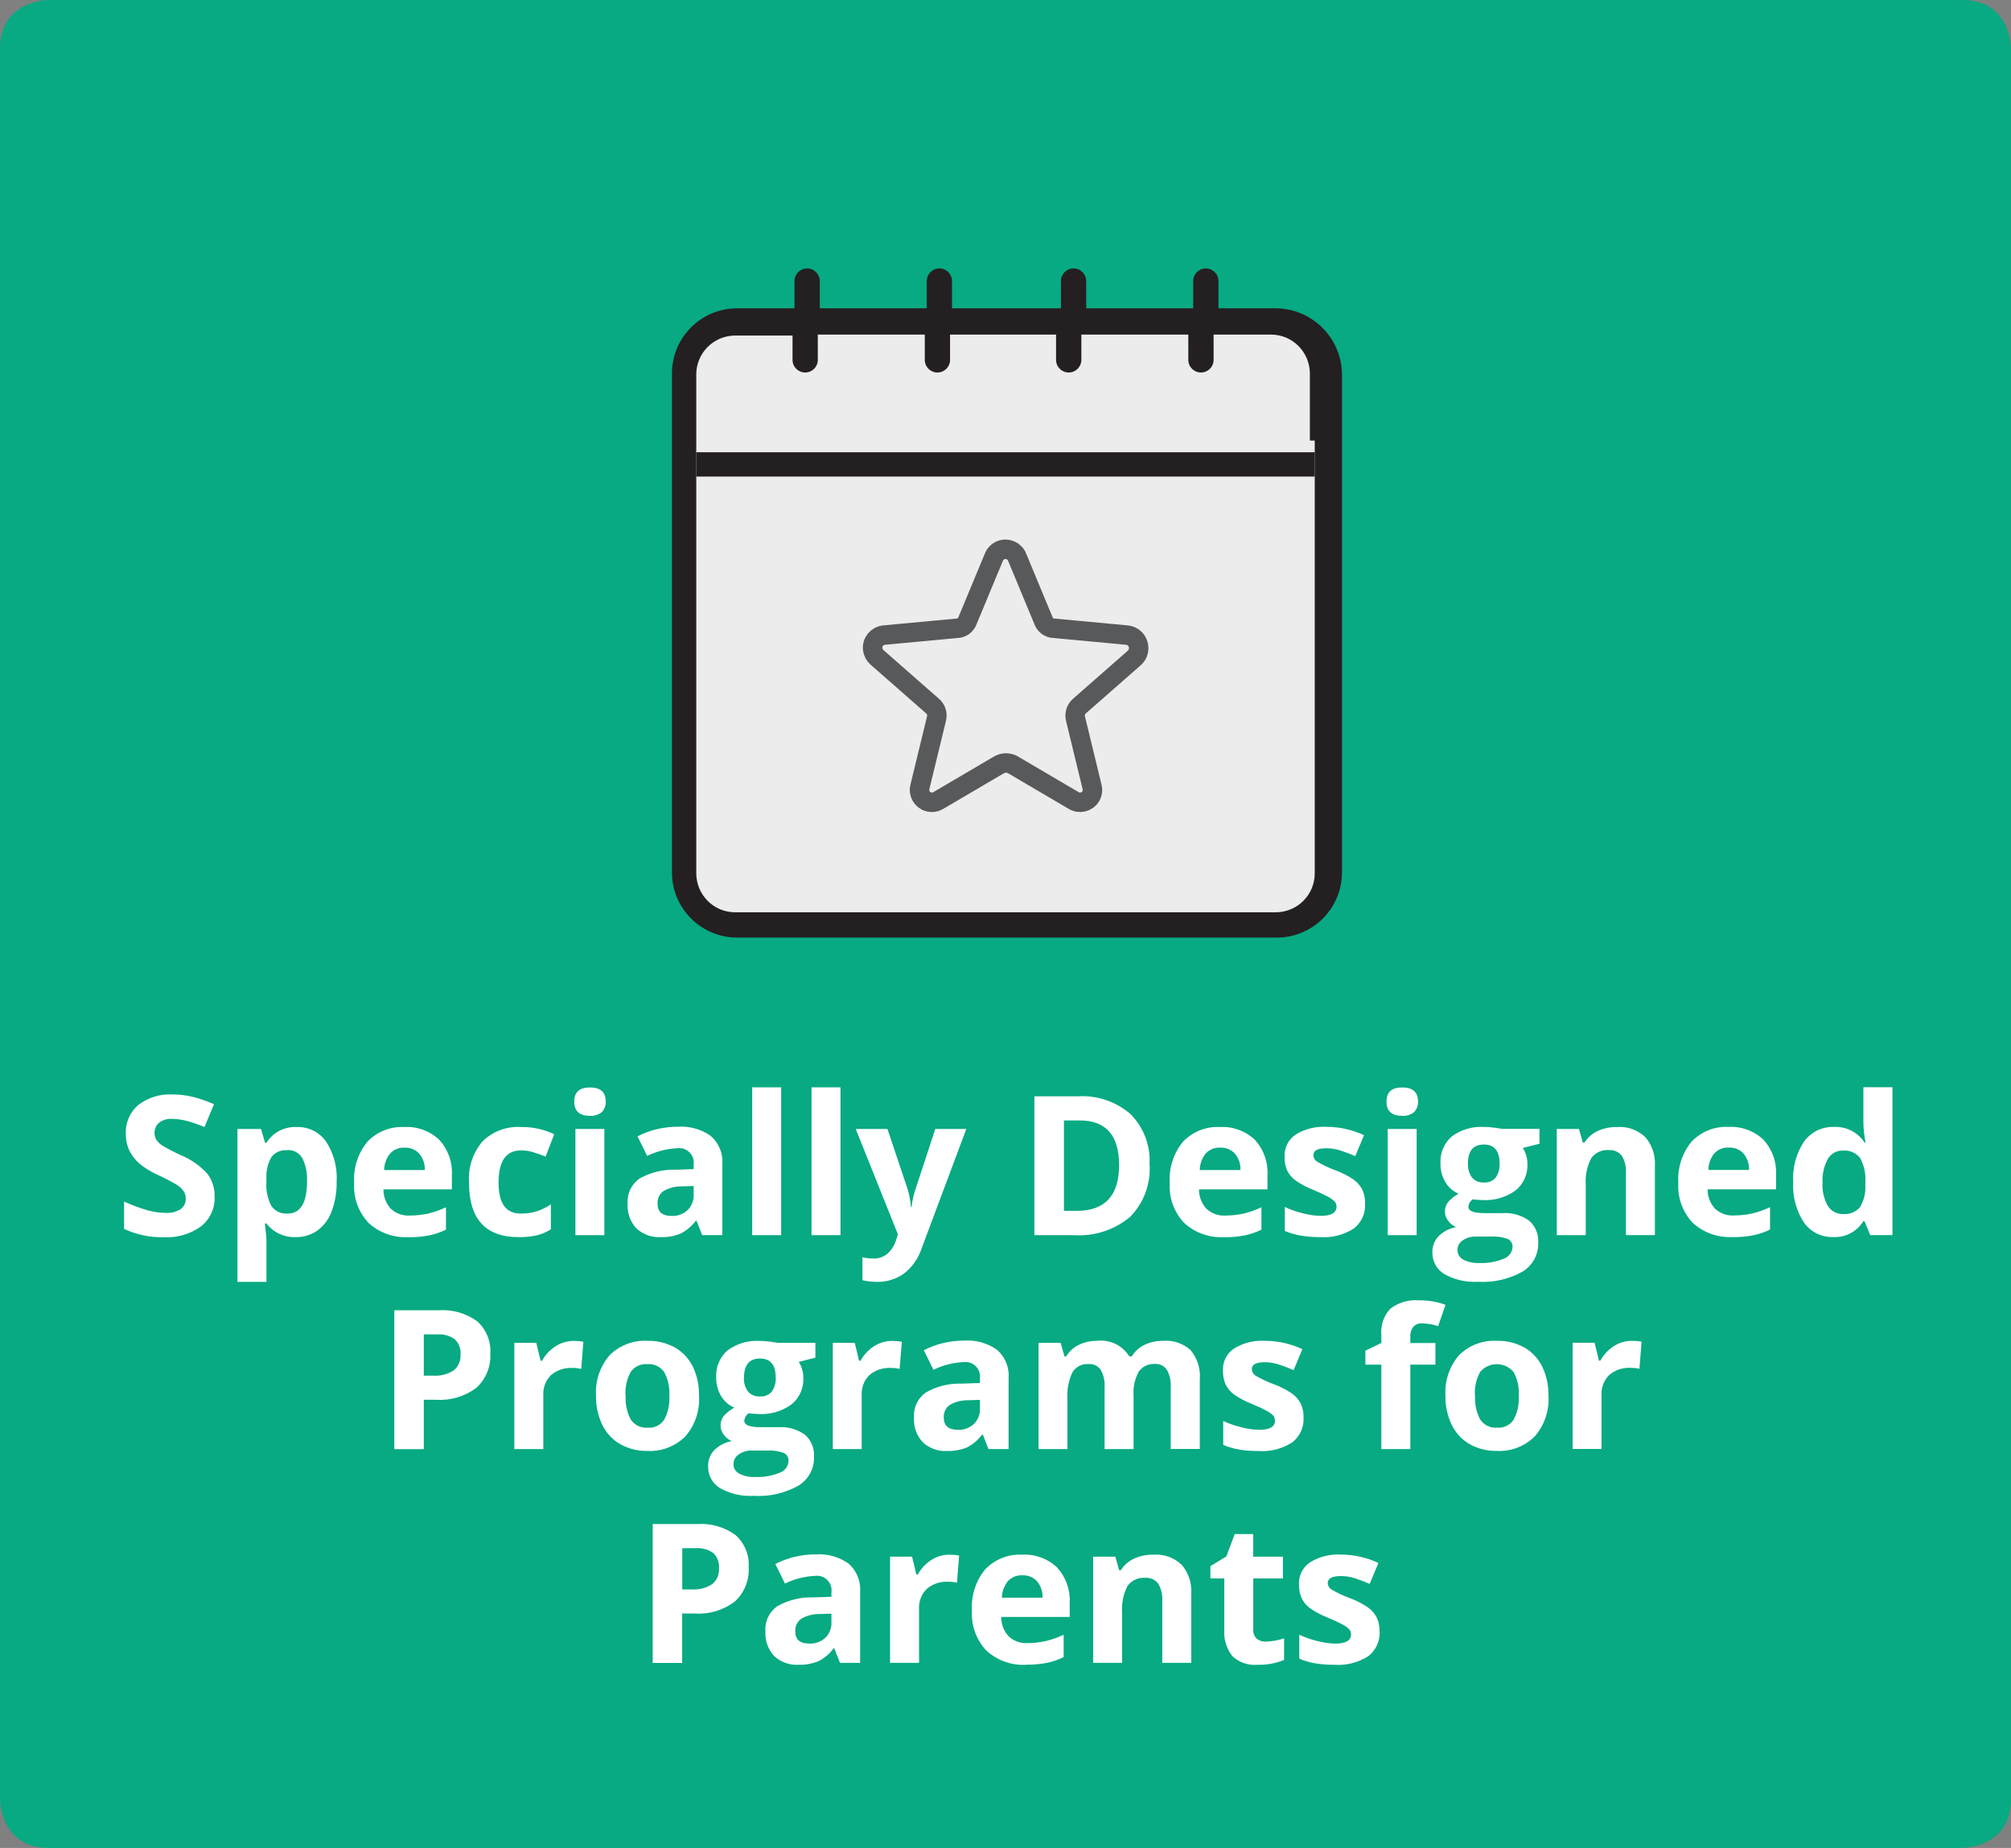 <?xml version="1.0" encoding="UTF-8"?><svg id="Layer_1" xmlns="http://www.w3.org/2000/svg" xmlns:xlink="http://www.w3.org/1999/xlink" viewBox="0 0 206.8 190"><rect x="0" y="0" width="206.8" height="190" fill="#808080" stroke="none"/><defs><style>.cls-1{fill:#fff;}.cls-2{fill:#07aa82;}.cls-3{stroke:#58595b;stroke-miterlimit:10;stroke-width:2px;}.cls-3,.cls-4{fill:none;}.cls-5{clip-path:url(#clippath);}.cls-6{fill:#241f21;}.cls-7{fill:#ececec;}</style><clipPath id="clippath"><rect class="cls-4" width="206.8" height="190"/></clipPath></defs><g id="_111"><g id="Group_232"><g id="Group_228"><g class="cls-5"><g id="Group_227"><path id="Path_207" class="cls-2" d="m5,0S0,0,0,5v180s0,5,5,5h196.8s5,0,5-5V5s0-5-5-5H5Z"/><path id="Path_208" class="cls-7" d="m75.2,33.2s-5,0-5,5v49c0,4.4,2.4,8,5.4,8h55.5c3,0,5.4-3.6,5.4-8v-49s0-5-5-5h-56.3Z"/><path id="Path_209" class="cls-3" d="m115.9,65.3l-7.5-.7c-.5,0-.94-.33-1.1-.8l-2.7-6.5c-.25-.66-1-.99-1.66-.74-.34.13-.61.4-.74.74l-2.7,6.5c-.16.47-.6.8-1.1.8l-7.5.7c-.72.08-1.24.72-1.16,1.44.04.33.2.64.46.86l5.7,5c.38.32.53.83.4,1.3l-1.7,7c-.18.68.23,1.37.9,1.55.34.09.7.03,1-.15l6.3-3.7c.41-.2.89-.2,1.3,0l6.3,3.7c.59.37,1.38.19,1.75-.4.19-.3.24-.66.15-1l-1.7-7c-.12-.47.03-.98.4-1.3l5.7-5c.53-.53.52-1.39,0-1.92-.21-.21-.49-.35-.79-.38Z"/><path id="Path_210" class="cls-6" d="m135.2,45.3v44.5c0,2.21-1.79,3.99-4,4h-55.6c-2.21,0-3.99-1.79-4-4v-51.3c0-2.21,1.79-3.99,4-4h5.9v2.5c0,.72.58,1.3,1.3,1.3.72,0,1.3-.58,1.3-1.3h0v-2.6h11v2.6c0,.72.58,1.3,1.3,1.3.72,0,1.3-.58,1.3-1.3h0v-2.6h10.9v2.6c0,.72.58,1.3,1.3,1.3.72,0,1.3-.58,1.3-1.3h0v-2.6h11v2.6c0,.72.58,1.3,1.3,1.3.72,0,1.3-.58,1.3-1.3v-2.6h5.9c2.21,0,3.99,1.79,4,4v6.9h.5Zm-4-13.6h-5.9v-2.8c0-.72-.58-1.3-1.3-1.3-.72,0-1.3.58-1.3,1.3v2.8h-11v-2.8c0-.72-.58-1.3-1.3-1.3-.72,0-1.3.58-1.3,1.3h0v2.8h-11.2v-2.8c0-.72-.58-1.3-1.3-1.3-.72,0-1.3.58-1.3,1.3h0v2.8h-11v-2.8c0-.72-.58-1.3-1.3-1.3-.72,0-1.3.58-1.3,1.3v2.8h-5.9c-3.7,0-6.7,3-6.7,6.7v51.3c0,3.7,3,6.7,6.7,6.7h55.5c3.7,0,6.7-3,6.7-6.7v-51.3c-.08-3.7-3.09-6.67-6.8-6.7"/></g></g></g><rect id="Rectangle_151" class="cls-6" x="71.6" y="46.5" width="63.6" height="2.5"/></g><path id="Path_213" class="cls-1" d="m22.07,123.04c.05,1.18-.47,2.31-1.39,3.05-1.13.81-2.49,1.2-3.88,1.12-1.4.03-2.78-.27-4.04-.86v-2.81c.79.37,1.61.67,2.45.91.6.17,1.21.25,1.83.26.54.03,1.07-.1,1.53-.38.36-.26.56-.69.53-1.13,0-.27-.08-.53-.23-.75-.19-.25-.42-.46-.69-.63-.6-.36-1.22-.68-1.85-.97-.7-.31-1.36-.7-1.96-1.18-.43-.37-.78-.82-1.04-1.32-.27-.55-.4-1.15-.39-1.76-.06-1.14.42-2.24,1.28-2.98,1.02-.77,2.28-1.16,3.55-1.08.72,0,1.43.09,2.12.26.72.19,1.43.44,2.12.74l-.98,2.35c-.61-.26-1.25-.48-1.89-.65-.48-.12-.97-.18-1.47-.19-.47-.03-.94.11-1.32.4-.3.26-.47.65-.46,1.05,0,.25.06.49.19.7.16.23.36.43.59.58.62.37,1.26.7,1.92,1,1.05.43,1.98,1.08,2.74,1.92.51.68.77,1.51.74,2.36Zm8.35,4.16c-1.17.05-2.3-.47-3.02-1.4h-.16c.1.91.16,1.44.16,1.58v4.42h-2.98v-15.72h2.42l.42,1.42h.14c.66-1.06,1.85-1.68,3.1-1.62,1.2-.05,2.34.52,3.03,1.49.8,1.23,1.18,2.69,1.09,4.15.02,1.04-.16,2.07-.52,3.04-.28.78-.79,1.47-1.46,1.96-.65.46-1.43.69-2.22.68Zm-.88-8.94c-.62-.05-1.22.2-1.61.68-.4.68-.58,1.46-.53,2.24v.32c-.07.87.11,1.75.52,2.52.38.52,1.01.81,1.65.76,1.33,0,2-1.1,2-3.3.05-.84-.12-1.67-.49-2.42-.33-.54-.92-.85-1.55-.81h0Zm12.06-.26c-.56-.03-1.1.19-1.48.6-.39.48-.61,1.08-.62,1.7h4.18c.03-.62-.18-1.23-.58-1.7-.39-.41-.94-.63-1.5-.6Zm.42,9.2c-1.51.09-3-.44-4.12-1.46-1.04-1.11-1.58-2.6-1.48-4.12-.1-1.54.39-3.05,1.37-4.24.99-1.03,2.37-1.58,3.79-1.5,1.33-.08,2.63.4,3.6,1.32.9.99,1.37,2.3,1.29,3.64v1.45h-7.04c-.01.73.26,1.44.75,1.98.53.5,1.25.76,1.97.71.63,0,1.25-.07,1.87-.2.63-.15,1.25-.37,1.84-.65v2.3c-.53.26-1.09.46-1.67.58-.71.14-1.44.21-2.17.2h0Zm11.31,0c-3.4,0-5.1-1.87-5.1-5.6-.11-1.54.39-3.07,1.39-4.25,1.06-1.03,2.5-1.57,3.97-1.47,1.18-.02,2.34.23,3.4.74l-.88,2.3c-.47-.19-.9-.34-1.31-.46-.39-.12-.8-.18-1.21-.18-1.55,0-2.32,1.1-2.32,3.3s.77,3.2,2.32,3.2c.54,0,1.08-.07,1.59-.23.52-.17,1.01-.41,1.47-.72v2.56c-.45.29-.94.51-1.46.63-.61.13-1.24.19-1.86.18h0Zm5.72-13.94c0-.97.54-1.45,1.62-1.45,1.08,0,1.62.48,1.62,1.45.02.4-.12.79-.4,1.08-.34.28-.78.42-1.22.39-1.08,0-1.62-.49-1.62-1.47h0Zm3.1,13.74h-2.98v-10.92h2.98v10.92Zm10.06,0l-.58-1.48h-.08c-.41.55-.94,1-1.55,1.31-.66.27-1.36.4-2.08.37-.91.05-1.81-.28-2.48-.9-.64-.69-.96-1.62-.9-2.56-.07-1.01.39-1.98,1.22-2.56,1.12-.63,2.38-.95,3.67-.91l1.9-.06v-.48c.11-.81-.47-1.56-1.28-1.67-.14-.02-.28-.02-.42,0-1.07.05-2.12.32-3.08.79l-.99-2.01c1.29-.67,2.73-1,4.18-.99,1.2-.08,2.39.26,3.37.96.82.73,1.26,1.81,1.17,2.91v7.27h-2.08Zm-.88-5.06l-1.15.04c-.68-.02-1.34.14-1.93.47-.43.29-.67.79-.63,1.31,0,.84.48,1.26,1.44,1.26.61.03,1.21-.19,1.65-.6.42-.42.65-.99.62-1.58v-.89Zm9,5.06h-2.98v-15.2h2.98v15.2Zm6.1,0h-2.98v-15.2h2.98v15.2Zm1.57-10.92h3.26l2.06,6.14c.19.62.31,1.25.36,1.89h.06c.07-.65.21-1.28.42-1.89l2.02-6.14h3.19l-4.61,12.32c-.33,1.01-.97,1.9-1.81,2.55-.8.57-1.77.87-2.75.85-.51,0-1.02-.06-1.51-.17v-2.36c.38.09.78.13,1.17.13.5,0,.99-.16,1.38-.48.44-.39.76-.9.92-1.46l.18-.54-4.34-10.84Zm30.22,3.64c.13,2-.6,3.97-2.01,5.4-1.62,1.35-3.69,2.02-5.8,1.88h-4.04v-14.28h4.48c1.98-.12,3.93.54,5.43,1.85,1.34,1.37,2.05,3.24,1.93,5.16Zm-3.14.08c0-3.07-1.35-4.6-4.06-4.6h-1.61v9.3h1.3c2.92,0,4.37-1.57,4.37-4.7Zm10.39-1.8c-.56-.03-1.1.19-1.48.6-.39.48-.61,1.08-.61,1.7h4.18c.03-.62-.18-1.22-.58-1.7-.39-.41-.94-.63-1.51-.6Zm.42,9.2c-1.51.09-3-.44-4.12-1.46-1.04-1.11-1.58-2.6-1.48-4.12-.1-1.54.39-3.05,1.37-4.24.99-1.03,2.37-1.58,3.79-1.5,1.33-.08,2.63.4,3.6,1.32.9.99,1.37,2.3,1.29,3.64v1.45h-7.04c-.01.73.26,1.44.75,1.98.53.5,1.25.76,1.97.71.63,0,1.25-.07,1.86-.2.63-.15,1.25-.37,1.84-.65v2.3c-.53.26-1.09.46-1.67.58-.71.14-1.44.21-2.17.2Zm14.49-3.44c.06.99-.38,1.95-1.17,2.56-1.04.66-2.26.97-3.49.88-.68,0-1.36-.05-2.03-.17-.54-.1-1.07-.26-1.57-.47v-2.46c.6.28,1.23.5,1.87.65.6.16,1.21.25,1.83.26,1.08,0,1.62-.31,1.62-.94,0-.21-.07-.42-.22-.57-.22-.2-.47-.37-.74-.5-.35-.19-.82-.4-1.41-.65-.65-.25-1.27-.58-1.85-.98-.37-.27-.66-.62-.86-1.03-.19-.45-.28-.94-.26-1.43-.04-.89.39-1.75,1.13-2.25.96-.59,2.08-.87,3.2-.8,1.33,0,2.64.3,3.84.86l-.9,2.15c-.55-.23-1.06-.43-1.53-.58-.47-.15-.96-.23-1.46-.23-.88,0-1.32.24-1.32.71.01.29.17.55.42.69.59.34,1.22.64,1.86.87.66.24,1.29.57,1.88.97.37.27.67.62.88,1.03.2.44.29.92.28,1.4Zm2.2-10.5c0-.97.54-1.46,1.62-1.45,1.08,0,1.62.48,1.62,1.45.02.4-.12.79-.4,1.08-.34.28-.78.42-1.22.39-1.08,0-1.62-.49-1.62-1.46h0Zm3.1,13.74h-2.98v-10.92h2.98v10.92Zm12.63-10.92v1.52l-1.71.43c.31.49.48,1.06.47,1.64.05,1.06-.4,2.07-1.23,2.74-.99.71-2.19,1.05-3.4.98l-.54-.03-.44-.05c-.27.17-.44.46-.46.78,0,.43.55.64,1.64.64h1.86c.97-.07,1.94.21,2.74.77.65.57,1,1.4.94,2.27.04,1.21-.57,2.34-1.6,2.97-1.39.78-2.98,1.15-4.58,1.05-1.22.07-2.43-.2-3.49-.8-.77-.47-1.23-1.32-1.21-2.22-.02-.61.2-1.2.62-1.65.49-.49,1.12-.82,1.81-.95-.32-.14-.59-.36-.8-.64-.22-.27-.34-.6-.34-.94-.01-.38.12-.75.36-1.04.3-.33.66-.6,1.04-.82-.57-.24-1.05-.66-1.36-1.19-.34-.59-.52-1.26-.5-1.93-.06-1.05.37-2.07,1.16-2.76.96-.71,2.13-1.05,3.32-.98.36,0,.73.03,1.09.08.42.06.69.1.81.12h3.81Zm-8.43,12.46c0,.41.23.78.59.97.51.26,1.08.38,1.65.35.86.04,1.72-.11,2.51-.44.52-.18.88-.65.91-1.2.03-.37-.19-.71-.54-.85-.53-.18-1.1-.26-1.66-.23h-1.55c-.49-.02-.97.12-1.37.39-.35.22-.55.61-.55,1.02Zm1.08-8.89c-.03.5.12,1,.4,1.41.3.36.76.55,1.23.52.47.04.93-.15,1.23-.52.28-.41.42-.91.39-1.41,0-1.32-.54-1.97-1.62-1.97-1.09,0-1.64.66-1.64,1.97Zm19.22,7.34h-2.98v-6.38c.04-.62-.1-1.24-.42-1.77-.32-.41-.82-.63-1.34-.59-.71-.06-1.39.26-1.81.84-.44.85-.63,1.81-.56,2.77v5.14h-2.98v-10.92h2.28l.4,1.4h.17c.33-.53.81-.94,1.37-1.2.62-.28,1.3-.42,1.99-.4,1.07-.08,2.11.3,2.89,1.03.71.82,1.06,1.89.99,2.97v7.12Zm7.59-9c-.56-.03-1.1.19-1.48.6-.39.48-.61,1.08-.61,1.7h4.18c.03-.62-.18-1.22-.58-1.7-.39-.41-.94-.63-1.51-.6Zm.42,9.2c-1.51.09-3-.44-4.12-1.46-1.04-1.11-1.58-2.6-1.48-4.12-.1-1.54.39-3.05,1.37-4.24.99-1.03,2.37-1.58,3.79-1.5,1.33-.08,2.63.4,3.6,1.32.9.99,1.37,2.3,1.29,3.64v1.45h-7.04c-.01.73.26,1.44.75,1.98.53.5,1.25.76,1.97.71.63,0,1.25-.07,1.86-.2.63-.15,1.25-.37,1.84-.65v2.3c-.53.26-1.09.46-1.67.58-.71.14-1.44.21-2.17.2h0Zm10.33,0c-1.2.04-2.33-.52-3.02-1.5-.8-1.23-1.18-2.68-1.1-4.14-.09-1.48.3-2.95,1.12-4.18.71-.98,1.87-1.55,3.08-1.5,1.26-.06,2.45.55,3.14,1.6h.1c-.14-.72-.22-1.45-.22-2.18v-3.5h2.99v15.2h-2.29l-.58-1.42h-.13c-.66,1.07-1.85,1.69-3.1,1.62Zm1.04-2.37c.63.05,1.25-.19,1.68-.66.42-.68.63-1.47.58-2.26v-.32c.07-.88-.12-1.75-.54-2.52-.42-.53-1.08-.82-1.76-.76-.63-.02-1.22.3-1.55.85-.41.75-.6,1.6-.55,2.45-.06.84.14,1.68.56,2.42.35.53.96.83,1.59.81h0Zm-145.98,16.62h1c.74.05,1.47-.14,2.09-.55.47-.39.73-.99.69-1.61.05-.58-.16-1.16-.58-1.57-.53-.38-1.17-.56-1.82-.51h-1.38v4.24Zm6.84-2.27c.08,1.33-.45,2.63-1.44,3.53-1.18.88-2.63,1.32-4.1,1.22h-1.3v5.08h-3.03v-14.28h4.56c1.41-.1,2.8.3,3.95,1.12.94.84,1.45,2.07,1.36,3.34h0Zm8.56-1.3c.34,0,.67.02,1.01.09l-.22,2.79c-.29-.07-.58-.1-.88-.1-.81-.05-1.6.21-2.22.73-.55.54-.84,1.28-.8,2.05v5.56h-2.98v-10.92h2.26l.44,1.84h.15c.33-.6.8-1.11,1.38-1.48.56-.37,1.21-.56,1.88-.56h0Zm5.36,5.64c-.05.85.13,1.7.53,2.45.38.57,1.05.89,1.73.83.68.06,1.34-.26,1.71-.83.4-.76.58-1.6.52-2.46.06-.84-.13-1.69-.53-2.43-.39-.56-1.05-.87-1.73-.81-.68-.06-1.33.25-1.72.81-.4.75-.58,1.59-.53,2.44h0Zm7.55,0c.09,1.52-.41,3.02-1.41,4.17-1.03,1.04-2.46,1.58-3.92,1.5-.97.02-1.93-.22-2.77-.69-.8-.46-1.44-1.15-1.85-1.98-.45-.94-.67-1.97-.65-3.01-.09-1.52.41-3.01,1.4-4.16,1.04-1.03,2.47-1.57,3.93-1.48.97-.02,1.92.22,2.77.68.8.45,1.44,1.14,1.85,1.96.45.94.67,1.96.64,3h0Zm11.96-5.44v1.52l-1.71.44c.31.49.48,1.06.47,1.64.05,1.06-.4,2.07-1.23,2.74-.99.71-2.19,1.05-3.4.98l-.54-.03-.44-.05c-.27.17-.44.46-.46.78,0,.43.55.65,1.64.65h1.85c.97-.07,1.94.21,2.74.77.65.57,1,1.4.94,2.27.04,1.21-.57,2.34-1.6,2.97-1.4.78-2.99,1.15-4.59,1.05-1.22.07-2.43-.2-3.49-.8-.77-.47-1.23-1.32-1.21-2.23-.02-.61.2-1.2.61-1.65.49-.49,1.12-.82,1.81-.95-.32-.14-.59-.36-.8-.64-.22-.27-.34-.6-.34-.94-.01-.38.12-.75.36-1.04.3-.33.66-.6,1.05-.82-.57-.24-1.04-.66-1.36-1.19-.34-.59-.52-1.26-.5-1.93-.06-1.05.37-2.07,1.16-2.76.96-.71,2.13-1.05,3.32-.98.36,0,.73.03,1.09.08.42.06.69.1.81.12h3.8Zm-8.43,12.47c0,.41.23.78.59.97.51.26,1.08.38,1.66.35.86.04,1.72-.11,2.51-.44.52-.18.88-.65.91-1.2.03-.37-.19-.71-.54-.85-.53-.18-1.1-.26-1.66-.23h-1.54c-.49-.02-.97.12-1.37.39-.35.22-.56.61-.55,1.02h0Zm1.08-8.89c-.03.5.12,1,.41,1.41.3.36.76.55,1.24.52.47.04.93-.15,1.23-.52.28-.41.42-.91.39-1.41,0-1.32-.54-1.97-1.62-1.97-1.09,0-1.64.66-1.64,1.97h0Zm15.23-3.78c.34,0,.67.02,1.01.09l-.23,2.79c-.29-.07-.58-.1-.88-.1-.81-.05-1.6.21-2.22.73-.55.54-.84,1.28-.8,2.05v5.56h-2.97v-10.92h2.26l.44,1.84h.15c.33-.6.8-1.11,1.37-1.48.56-.37,1.21-.56,1.88-.56h0Zm9.92,11.12l-.58-1.48h-.08c-.41.55-.94,1-1.55,1.31-.66.27-1.37.39-2.07.37-.91.05-1.81-.28-2.48-.9-.64-.69-.96-1.62-.9-2.56-.07-1.01.39-1.98,1.22-2.56,1.12-.63,2.38-.95,3.67-.91l1.89-.06v-.48c.11-.81-.47-1.56-1.28-1.67-.14-.02-.28-.02-.42,0-1.07.05-2.12.32-3.08.79l-.99-2.01c1.29-.67,2.73-1,4.18-.99,1.2-.08,2.39.26,3.37.96.82.73,1.26,1.81,1.17,2.91v7.28h-2.08Zm-.88-5.06l-1.15.04c-.68-.02-1.34.14-1.93.47-.43.29-.67.79-.64,1.31,0,.84.48,1.26,1.45,1.26.61.03,1.21-.19,1.65-.6.42-.42.65-.99.62-1.58v-.89Zm15.8,5.06h-2.98v-6.38c.04-.62-.1-1.23-.4-1.77-.28-.4-.75-.63-1.24-.59-.67-.05-1.31.27-1.66.84-.41.86-.59,1.81-.52,2.76v5.14h-2.97v-10.92h2.27l.4,1.4h.17c.3-.51.74-.92,1.27-1.18.59-.29,1.24-.44,1.9-.43,1.32-.16,2.62.47,3.32,1.6h.26c.3-.51.76-.92,1.3-1.18.6-.29,1.26-.43,1.93-.42,1.03-.08,2.04.27,2.81.95.71.85,1.05,1.95.95,3.05v7.12h-2.99v-6.38c.04-.62-.1-1.23-.4-1.77-.28-.4-.75-.63-1.24-.59-.64-.04-1.26.25-1.64.78-.42.76-.61,1.62-.54,2.48v5.48Zm17.48-3.24c.06.99-.38,1.95-1.17,2.56-1.04.66-2.26.97-3.49.88-.68,0-1.36-.04-2.03-.16-.54-.1-1.07-.26-1.57-.47v-2.46c.6.28,1.23.5,1.87.65.6.16,1.21.25,1.83.26,1.08,0,1.62-.31,1.62-.94,0-.21-.07-.42-.22-.57-.22-.2-.47-.37-.74-.5-.35-.19-.82-.4-1.41-.65-.65-.25-1.27-.58-1.85-.98-.37-.27-.66-.62-.86-1.03-.19-.45-.28-.94-.27-1.43-.04-.89.39-1.75,1.13-2.25.96-.59,2.08-.87,3.2-.8,1.33,0,2.64.3,3.84.86l-.9,2.15c-.55-.23-1.06-.43-1.53-.58-.47-.15-.96-.23-1.45-.23-.88,0-1.32.24-1.32.71.01.29.17.55.42.69.59.34,1.22.64,1.86.87.66.24,1.29.57,1.88.97.37.27.67.62.88,1.03.2.44.3.92.28,1.4Zm13.56-5.44h-2.58v8.68h-2.98v-8.68h-1.64v-1.43l1.64-.8v-.8c-.09-1,.24-1.99.92-2.72.84-.64,1.89-.95,2.94-.86.94-.02,1.87.14,2.74.46l-.76,2.19c-.54-.18-1.1-.27-1.66-.28-.35-.03-.69.11-.92.38-.2.28-.3.62-.28.96v.68h2.58v2.23Zm4.08,3.2c-.05.85.13,1.7.53,2.45.38.57,1.05.89,1.73.83.68.06,1.34-.26,1.71-.83.4-.76.58-1.6.52-2.46.06-.84-.13-1.69-.53-2.43-.79-.95-2.21-1.08-3.16-.29-.11.09-.2.18-.29.29-.4.75-.58,1.59-.53,2.43h0Zm7.55,0c.09,1.52-.41,3.02-1.41,4.17-1.03,1.04-2.46,1.58-3.92,1.5-.97.02-1.93-.22-2.77-.69-.8-.46-1.44-1.15-1.85-1.98-.45-.94-.67-1.97-.65-3.01-.09-1.52.41-3.01,1.4-4.16,1.04-1.03,2.47-1.57,3.93-1.48.97-.02,1.92.22,2.77.68.8.45,1.44,1.14,1.85,1.96.45.94.67,1.97.64,3h0Zm8.56-5.65c.34,0,.67.02,1.01.09l-.22,2.79c-.29-.07-.58-.1-.88-.1-.81-.05-1.6.21-2.22.73-.55.54-.84,1.28-.8,2.05v5.56h-2.97v-10.92h2.26l.44,1.84h.15c.33-.6.8-1.11,1.37-1.48.56-.37,1.21-.56,1.88-.56h0Zm-97.64,25.56h1c.74.05,1.47-.14,2.09-.55.47-.39.73-.99.69-1.61.05-.58-.16-1.16-.58-1.57-.53-.38-1.17-.56-1.82-.51h-1.38v4.24Zm6.83-2.27c.08,1.33-.45,2.63-1.44,3.53-1.18.88-2.63,1.32-4.1,1.22h-1.3v5.08h-3.03v-14.28h4.56c1.41-.1,2.8.3,3.95,1.12.94.84,1.45,2.07,1.36,3.33h0Zm9.39,9.82l-.58-1.48h-.08c-.41.55-.94,1-1.55,1.31-.66.27-1.37.39-2.08.37-.91.05-1.81-.28-2.48-.9-.64-.69-.96-1.62-.9-2.56-.07-1.01.39-1.98,1.22-2.56,1.12-.63,2.38-.95,3.67-.91l1.9-.06v-.48c.11-.81-.47-1.56-1.28-1.67-.14-.02-.28-.02-.42,0-1.07.05-2.12.32-3.08.79l-.99-2.01c1.29-.67,2.73-1,4.18-.99,1.2-.08,2.39.26,3.37.96.82.73,1.26,1.81,1.17,2.91v7.28h-2.09Zm-.88-5.06l-1.15.04c-.68-.02-1.34.14-1.93.47-.43.29-.67.79-.64,1.31,0,.84.48,1.26,1.44,1.26.61.03,1.21-.19,1.66-.6.42-.42.65-.99.62-1.58v-.9Zm12.12-6.06c.34,0,.67.02,1.01.09l-.22,2.79c-.29-.07-.58-.1-.88-.1-.81-.05-1.6.21-2.22.73-.55.54-.84,1.28-.8,2.05v5.56h-2.98v-10.92h2.26l.44,1.84h.15c.33-.6.8-1.11,1.37-1.48.56-.37,1.22-.57,1.89-.56h0Zm7.51,2.12c-.56-.03-1.1.19-1.48.6-.39.48-.61,1.08-.62,1.7h4.18c.03-.62-.18-1.22-.58-1.7-.39-.41-.94-.63-1.5-.6Zm.42,9.2c-1.51.09-3-.44-4.12-1.46-1.04-1.11-1.58-2.6-1.48-4.12-.1-1.54.39-3.05,1.37-4.24.99-1.03,2.37-1.58,3.79-1.5,1.33-.08,2.63.4,3.6,1.32.9.99,1.37,2.3,1.29,3.64v1.44h-7.04c-.01.73.26,1.44.75,1.98.53.5,1.25.76,1.97.71.63,0,1.25-.07,1.86-.21.63-.15,1.25-.37,1.84-.65v2.3c-.53.26-1.09.46-1.67.58-.71.14-1.44.21-2.17.2Zm16.95-.2h-2.98v-6.38c.04-.62-.1-1.24-.42-1.77-.32-.41-.82-.63-1.34-.59-.71-.06-1.39.26-1.81.83-.44.85-.63,1.81-.56,2.77v5.14h-2.98v-10.92h2.28l.4,1.4h.17c.33-.53.81-.94,1.37-1.2.62-.28,1.3-.42,1.99-.4,1.07-.08,2.11.3,2.89,1.03.71.82,1.06,1.89.99,2.97v7.12Zm7.67-2.18c.64-.02,1.27-.14,1.88-.34v2.22c-.87.36-1.8.53-2.73.5-.96.09-1.9-.24-2.6-.9-.6-.77-.89-1.74-.82-2.71v-5.27h-1.43v-1.26l1.64-1,.86-2.3h1.9v2.32h3.06v2.24h-3.05v5.26c-.03.35.1.7.36.94.27.21.6.32.94.3Zm11.7-1.06c.06.99-.38,1.95-1.17,2.56-1.04.66-2.26.97-3.49.88-.68,0-1.36-.04-2.03-.16-.54-.1-1.07-.26-1.57-.47v-2.46c.6.28,1.23.5,1.87.65.6.16,1.21.25,1.83.26,1.08,0,1.62-.31,1.62-.94,0-.21-.07-.42-.22-.57-.22-.2-.47-.37-.74-.5-.35-.19-.82-.4-1.41-.65-.65-.25-1.27-.58-1.85-.98-.37-.27-.66-.62-.86-1.03-.19-.45-.28-.94-.27-1.43-.04-.89.39-1.75,1.13-2.25.96-.59,2.08-.87,3.2-.8,1.33,0,2.64.3,3.84.86l-.9,2.15c-.55-.23-1.06-.43-1.53-.58-.47-.15-.96-.23-1.46-.22-.88,0-1.32.24-1.32.71.01.29.17.55.42.69.59.34,1.22.64,1.86.87.66.24,1.29.57,1.88.97.37.27.67.62.88,1.03.2.44.3.92.28,1.4Z"/></g></svg>